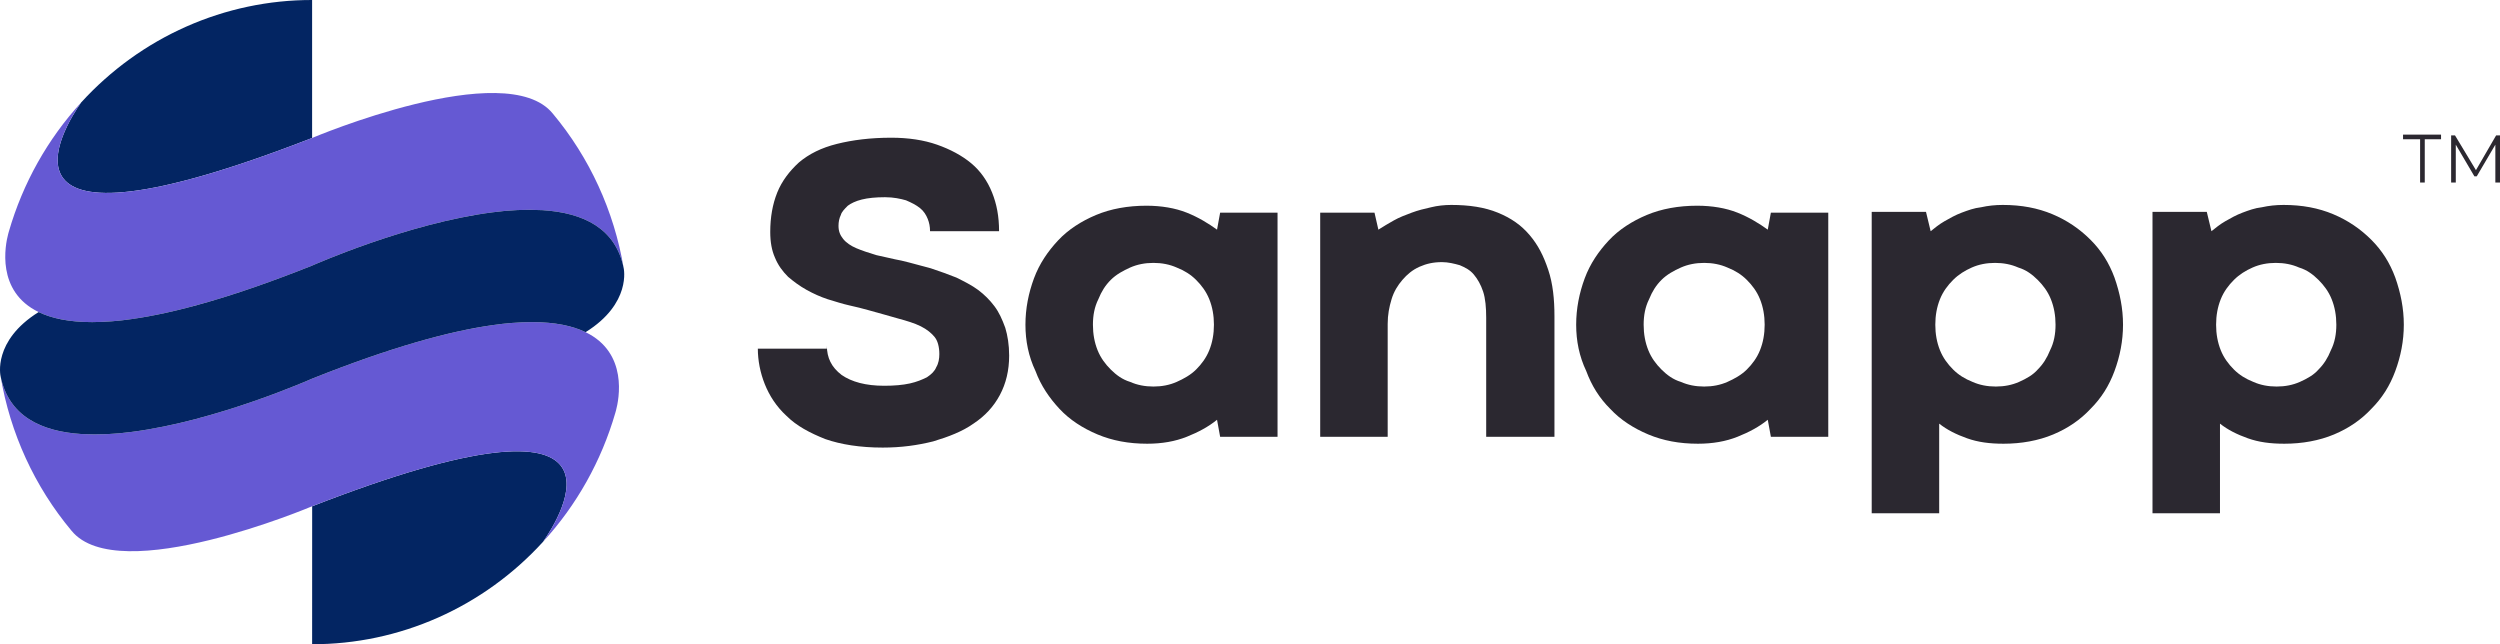 <svg width="520" height="134" viewBox="0 0 520 134" fill="none" xmlns="http://www.w3.org/2000/svg">
<path d="M171.989 71.881C171.989 74.453 172.957 76.382 175.054 77.989C177.152 79.436 180.056 80.239 183.928 80.239C186.025 80.239 187.8 80.079 189.252 79.757C190.704 79.436 191.834 78.953 192.802 78.471C193.77 77.828 194.415 77.185 194.738 76.382C195.222 75.578 195.383 74.614 195.383 73.649C195.383 72.203 195.06 70.917 194.415 70.113C193.77 69.309 192.802 68.505 191.511 67.863C190.22 67.22 188.607 66.737 186.832 66.255C185.057 65.773 182.96 65.13 180.54 64.487C179.41 64.166 178.12 63.844 176.668 63.523C175.216 63.201 173.764 62.719 172.15 62.237C170.698 61.755 169.246 61.112 167.794 60.308C166.342 59.504 165.051 58.54 163.922 57.575C162.792 56.45 161.824 55.164 161.179 53.557C160.534 52.11 160.211 50.342 160.211 48.253C160.211 45.199 160.695 42.466 161.663 40.055C162.631 37.644 164.244 35.555 166.181 33.786C168.278 32.018 170.859 30.733 174.086 29.929C177.313 29.125 181.024 28.643 185.38 28.643C188.93 28.643 192.156 29.125 194.899 30.09C197.642 31.054 200.062 32.34 201.998 33.947C203.934 35.555 205.386 37.644 206.354 40.055C207.322 42.466 207.806 45.038 207.806 48.092H193.447C193.447 47.128 193.286 46.324 192.963 45.52C192.64 44.717 192.156 43.913 191.35 43.27C190.543 42.627 189.575 42.145 188.446 41.663C187.316 41.341 185.864 41.02 184.089 41.02C182.153 41.02 180.54 41.18 179.249 41.502C177.958 41.823 176.99 42.306 176.345 42.788C175.7 43.431 175.054 44.074 174.893 44.717C174.57 45.359 174.409 46.163 174.409 46.967C174.409 48.092 174.732 48.896 175.377 49.699C176.022 50.503 176.99 51.146 178.12 51.628C179.249 52.11 180.701 52.593 182.315 53.075C183.928 53.396 185.703 53.879 187.477 54.2C189.575 54.682 191.672 55.325 193.608 55.807C195.545 56.45 197.319 57.093 198.933 57.736C200.546 58.54 202.159 59.344 203.45 60.308C204.741 61.272 205.87 62.398 206.838 63.683C207.806 64.969 208.452 66.416 209.097 68.184C209.581 69.791 209.904 71.72 209.904 73.971C209.904 77.025 209.258 79.757 207.968 82.168C206.677 84.579 204.902 86.508 202.482 88.115C200.223 89.723 197.319 90.848 194.092 91.812C190.866 92.616 187.478 93.098 183.605 93.098C178.926 93.098 174.893 92.455 171.666 91.33C168.439 90.044 165.697 88.597 163.599 86.508C161.502 84.579 160.05 82.329 159.082 79.918C158.114 77.507 157.63 74.935 157.63 72.524H171.989V71.881Z" fill="#2B2830"/>
<path d="M213.292 67.541C213.292 64.166 213.937 60.951 215.067 57.897C216.196 54.843 217.971 52.271 220.068 50.021C222.166 47.77 224.908 46.002 227.974 44.717C231.039 43.431 234.589 42.788 238.461 42.788C241.527 42.788 244.431 43.27 246.851 44.234C249.271 45.199 251.368 46.485 253.143 47.77L253.788 44.234H265.728V90.848H253.788L253.143 87.312C251.368 88.758 249.271 89.883 246.851 90.848C244.431 91.812 241.688 92.294 238.622 92.294C234.75 92.294 231.362 91.651 228.297 90.366C225.231 89.08 222.488 87.312 220.391 85.061C218.294 82.811 216.519 80.239 215.389 77.185C213.937 74.131 213.292 70.917 213.292 67.541ZM227.329 67.541C227.329 69.47 227.651 71.238 228.297 72.845C228.942 74.453 229.91 75.739 231.039 76.864C232.169 77.989 233.46 78.953 235.073 79.436C236.525 80.079 238.138 80.4 239.913 80.4C241.688 80.4 243.301 80.079 244.753 79.436C246.205 78.793 247.657 77.989 248.787 76.864C249.916 75.739 250.884 74.453 251.53 72.845C252.175 71.238 252.498 69.47 252.498 67.541C252.498 65.612 252.175 63.844 251.53 62.237C250.884 60.629 249.916 59.343 248.787 58.218C247.657 57.093 246.367 56.29 244.753 55.647C243.301 55.004 241.688 54.682 239.913 54.682C238.138 54.682 236.525 55.004 235.073 55.647C233.621 56.29 232.169 57.093 231.039 58.218C229.91 59.343 229.103 60.629 228.458 62.237C227.651 63.844 227.329 65.612 227.329 67.541Z" fill="#2B2830"/>
<path d="M323.165 90.848H309.128V66.094C309.128 64.005 308.967 62.076 308.483 60.629C307.999 59.183 307.353 58.058 306.547 57.093C305.74 56.129 304.772 55.647 303.643 55.164C302.513 54.843 301.222 54.521 299.932 54.521C298.157 54.521 296.705 54.843 295.253 55.486C293.801 56.129 292.671 57.093 291.703 58.218C290.735 59.343 289.929 60.629 289.445 62.237C288.961 63.844 288.638 65.451 288.638 67.38V90.848H274.601V44.234H285.895L286.702 47.77C287.67 47.128 288.799 46.485 289.929 45.842C291.058 45.199 292.349 44.717 293.639 44.234C294.93 43.752 296.221 43.431 297.673 43.109C298.964 42.788 300.416 42.627 301.868 42.627C305.579 42.627 308.805 43.109 311.548 44.234C314.291 45.359 316.388 46.806 318.163 48.896C319.938 50.985 321.067 53.236 322.035 56.129C323.003 59.022 323.326 62.237 323.326 65.773V90.848H323.165Z" fill="#2B2830"/>
<path d="M327.844 67.541C327.844 64.166 328.489 60.951 329.618 57.897C330.748 54.843 332.522 52.271 334.62 50.021C336.717 47.77 339.46 46.002 342.526 44.717C345.591 43.431 349.141 42.788 353.013 42.788C356.078 42.788 358.982 43.27 361.402 44.234C363.823 45.199 365.92 46.485 367.695 47.77L368.34 44.234H380.279V90.848H368.34L367.695 87.312C365.92 88.758 363.823 89.883 361.402 90.848C358.982 91.812 356.24 92.294 353.174 92.294C349.302 92.294 345.914 91.651 342.848 90.366C339.783 89.08 337.04 87.312 334.943 85.061C332.684 82.811 331.07 80.239 329.941 77.185C328.489 74.131 327.844 70.917 327.844 67.541ZM341.88 67.541C341.88 69.47 342.203 71.238 342.848 72.845C343.494 74.453 344.462 75.739 345.591 76.864C346.72 77.989 348.011 78.953 349.625 79.436C351.077 80.079 352.69 80.4 354.465 80.4C356.24 80.4 357.853 80.079 359.305 79.436C360.757 78.793 362.209 77.989 363.339 76.864C364.468 75.739 365.436 74.453 366.081 72.845C366.727 71.238 367.049 69.47 367.049 67.541C367.049 65.612 366.727 63.844 366.081 62.237C365.436 60.629 364.468 59.343 363.339 58.218C362.209 57.093 360.918 56.29 359.305 55.647C357.853 55.004 356.24 54.682 354.465 54.682C352.69 54.682 351.077 55.004 349.625 55.647C348.173 56.29 346.72 57.093 345.591 58.218C344.462 59.343 343.655 60.629 343.01 62.237C342.203 63.844 341.88 65.612 341.88 67.541Z" fill="#2B2830"/>
<path d="M441.589 67.541C441.589 70.916 440.943 74.131 439.814 77.185C438.684 80.239 437.071 82.811 434.812 85.061C432.715 87.312 430.133 89.08 427.068 90.366C424.003 91.651 420.453 92.294 416.742 92.294C413.838 92.294 411.418 91.973 409.159 91.169C406.9 90.366 404.964 89.401 403.351 88.115V106.761H389.314V44.074H400.608L401.576 48.092C402.383 47.449 403.351 46.645 404.48 46.002C405.61 45.359 406.739 44.717 408.03 44.234C409.321 43.752 410.611 43.27 412.063 43.109C413.515 42.788 414.967 42.627 416.581 42.627C420.453 42.627 423.841 43.27 426.907 44.556C429.972 45.842 432.554 47.61 434.812 49.86C437.071 52.11 438.684 54.682 439.814 57.736C440.943 60.951 441.589 64.166 441.589 67.541ZM427.552 67.541C427.552 65.612 427.229 63.844 426.584 62.237C425.939 60.629 424.971 59.343 423.841 58.218C422.712 57.093 421.421 56.129 419.808 55.647C418.356 55.004 416.742 54.682 414.967 54.682C413.193 54.682 411.579 55.004 410.127 55.647C408.675 56.289 407.384 57.093 406.255 58.218C405.126 59.343 404.158 60.629 403.512 62.237C402.867 63.844 402.544 65.612 402.544 67.541C402.544 69.47 402.867 71.238 403.512 72.845C404.158 74.453 405.126 75.739 406.255 76.864C407.384 77.989 408.675 78.793 410.289 79.436C411.741 80.079 413.354 80.4 415.129 80.4C416.903 80.4 418.517 80.079 419.969 79.436C421.421 78.793 422.873 77.989 423.841 76.864C424.971 75.739 425.777 74.453 426.423 72.845C427.229 71.238 427.552 69.47 427.552 67.541Z" fill="#2B2830"/>
<path d="M499.994 67.541C499.994 70.916 499.348 74.131 498.219 77.185C497.09 80.239 495.476 82.811 493.218 85.061C491.12 87.312 488.539 89.08 485.473 90.366C482.408 91.651 478.858 92.294 475.147 92.294C472.243 92.294 469.823 91.973 467.564 91.169C465.306 90.366 463.37 89.401 461.756 88.115V106.761H447.72V44.074H459.013L459.981 48.092C460.788 47.449 461.756 46.645 462.885 46.002C464.015 45.359 465.144 44.717 466.435 44.234C467.726 43.752 469.016 43.27 470.469 43.109C471.921 42.788 473.373 42.627 474.986 42.627C478.858 42.627 482.246 43.27 485.312 44.556C488.377 45.842 490.959 47.61 493.218 49.86C495.476 52.11 497.09 54.682 498.219 57.736C499.348 60.951 499.994 64.166 499.994 67.541ZM485.957 67.541C485.957 65.612 485.635 63.844 484.989 62.237C484.344 60.629 483.376 59.343 482.246 58.218C481.117 57.093 479.826 56.129 478.213 55.647C476.761 55.004 475.147 54.682 473.373 54.682C471.598 54.682 469.984 55.004 468.532 55.647C467.08 56.289 465.79 57.093 464.66 58.218C463.531 59.343 462.563 60.629 461.917 62.237C461.272 63.844 460.949 65.612 460.949 67.541C460.949 69.47 461.272 71.238 461.917 72.845C462.563 74.453 463.531 75.739 464.66 76.864C465.79 77.989 467.08 78.793 468.694 79.436C470.146 80.079 471.759 80.4 473.534 80.4C475.309 80.4 476.922 80.079 478.374 79.436C479.826 78.793 481.278 77.989 482.246 76.864C483.376 75.739 484.182 74.453 484.828 72.845C485.634 71.238 485.957 69.47 485.957 67.541Z" fill="#2B2830"/>
<path d="M507.899 28.964H504.35V37.966H503.382V28.964H499.832V28H507.738V28.964H507.899Z" fill="#2B2830"/>
<path d="M520 28.161V37.966H519.032V30.09L515.16 36.68H514.676L510.804 30.09V37.966H509.836V28.161H510.642L514.998 35.394L519.193 28.161H520V28.161Z" fill="#2B2830"/>
<g clip-path="url(#clip0)">
<path d="M130 57.571H129.996C129.992 57.54 129.989 57.505 129.985 57.473C129.992 57.505 129.997 57.538 130 57.571V57.571Z" fill="#FC5656"/>
<path d="M129.985 57.473C129.989 57.505 129.992 57.54 129.996 57.571H130C129.997 57.538 129.992 57.505 129.985 57.473V57.473Z" fill="#FC5656"/>
<path d="M1.852 48.142C1.852 48.145 1.851 48.147 1.849 48.149V48.142H1.852Z" fill="#FC5656"/>
<path d="M64.911 28.701C-5.435 56.086 13.382 26.302 16.885 21.308C16.885 21.304 16.893 21.3 16.893 21.3C23.036 14.569 30.47 9.204 38.733 5.539C46.996 1.874 55.91 -0.011 64.918 5.14048e-05V28.701" fill="#032562"/>
<path d="M129.985 57.473C129.989 57.505 129.992 57.54 129.996 57.571H130C129.997 57.538 129.992 57.505 129.985 57.473V57.473ZM1.849 48.142V48.15C1.851 48.148 1.852 48.145 1.852 48.142H1.849Z" fill="#FC5656"/>
<path d="M129.725 55.777C128.072 47.501 121.355 44.246 112.825 43.715H112.821C109.385 43.539 105.941 43.686 102.531 44.152C84.729 46.411 64.876 55.261 64.876 55.261C48.6 61.748 36.413 65.105 27.309 66.379C24.617 66.775 21.901 66.983 19.18 67C14.292 67 10.685 66.191 8.038 64.909C-0.852 60.603 1.091 50.959 1.707 48.646C1.764 48.431 1.81 48.279 1.833 48.2C1.839 48.184 1.844 48.167 1.849 48.15C1.851 48.148 1.852 48.145 1.852 48.142H1.849C4.747 38.123 9.896 28.934 16.885 21.308C13.382 26.302 -5.435 56.086 64.91 28.701C64.91 28.701 105.221 11.621 114.971 23.618L114.978 23.622C122.639 32.788 127.733 43.898 129.725 55.777Z" fill="#6559D3"/>
<path d="M127.988 85.858C127.988 85.855 127.989 85.852 127.991 85.85V85.858H127.988Z" fill="#FC5656"/>
<path d="M64.922 134C73.93 134.011 82.844 132.126 91.107 128.461C99.37 124.796 106.805 119.431 112.947 112.7C112.947 112.7 112.955 112.696 112.955 112.692C116.459 107.698 135.275 77.914 64.93 105.299L64.922 134Z" fill="#032562"/>
<path d="M127.988 85.858H127.992V85.85C127.989 85.852 127.988 85.855 127.988 85.858Z" fill="#FC5656"/>
<path d="M128.133 85.354C128.076 85.569 128.03 85.721 128.007 85.799C128.001 85.816 127.996 85.833 127.992 85.85C127.99 85.852 127.988 85.855 127.988 85.858H127.992C125.094 95.877 119.945 105.066 112.955 112.692C116.459 107.698 135.275 77.914 64.93 105.299C64.93 105.299 24.62 122.379 14.87 110.382L14.862 110.378C7.202 101.212 2.107 90.102 0.116 78.223C1.768 86.499 8.489 89.754 17.019 90.285C20.455 90.46 23.899 90.314 27.309 89.848C45.111 87.589 64.964 78.739 64.964 78.739C81.24 72.252 93.427 68.891 102.531 67.617C105.224 67.224 107.94 67.018 110.66 67C115.549 67 119.156 67.809 121.803 69.091C130.692 73.397 128.749 83.041 128.133 85.354Z" fill="#6559D3"/>
<path d="M121.803 69.091C119.156 67.809 115.549 67 110.66 67C107.94 67.018 105.224 67.224 102.531 67.618C93.427 68.891 81.24 72.252 64.964 78.739C64.964 78.739 45.111 87.589 27.309 89.848C23.899 90.314 20.455 90.461 17.019 90.286C8.489 89.754 1.768 86.499 0.116 78.223C0.116 78.223 -1.583 70.9 8.038 64.909C10.685 66.191 14.292 67 19.18 67C21.901 66.983 24.617 66.775 27.309 66.379C36.413 65.105 48.6 61.748 64.876 55.262C64.876 55.262 84.729 46.411 102.531 44.152C105.941 43.686 109.385 43.539 112.821 43.715H112.825C121.355 44.246 128.072 47.501 129.725 55.777C129.724 55.777 131.423 63.1 121.803 69.091Z" fill="#032562"/>
</g>
<defs>
<clipPath id="clip0">
<rect width="130" height="134" fill="white"/>
</clipPath>
</defs>
</svg>
